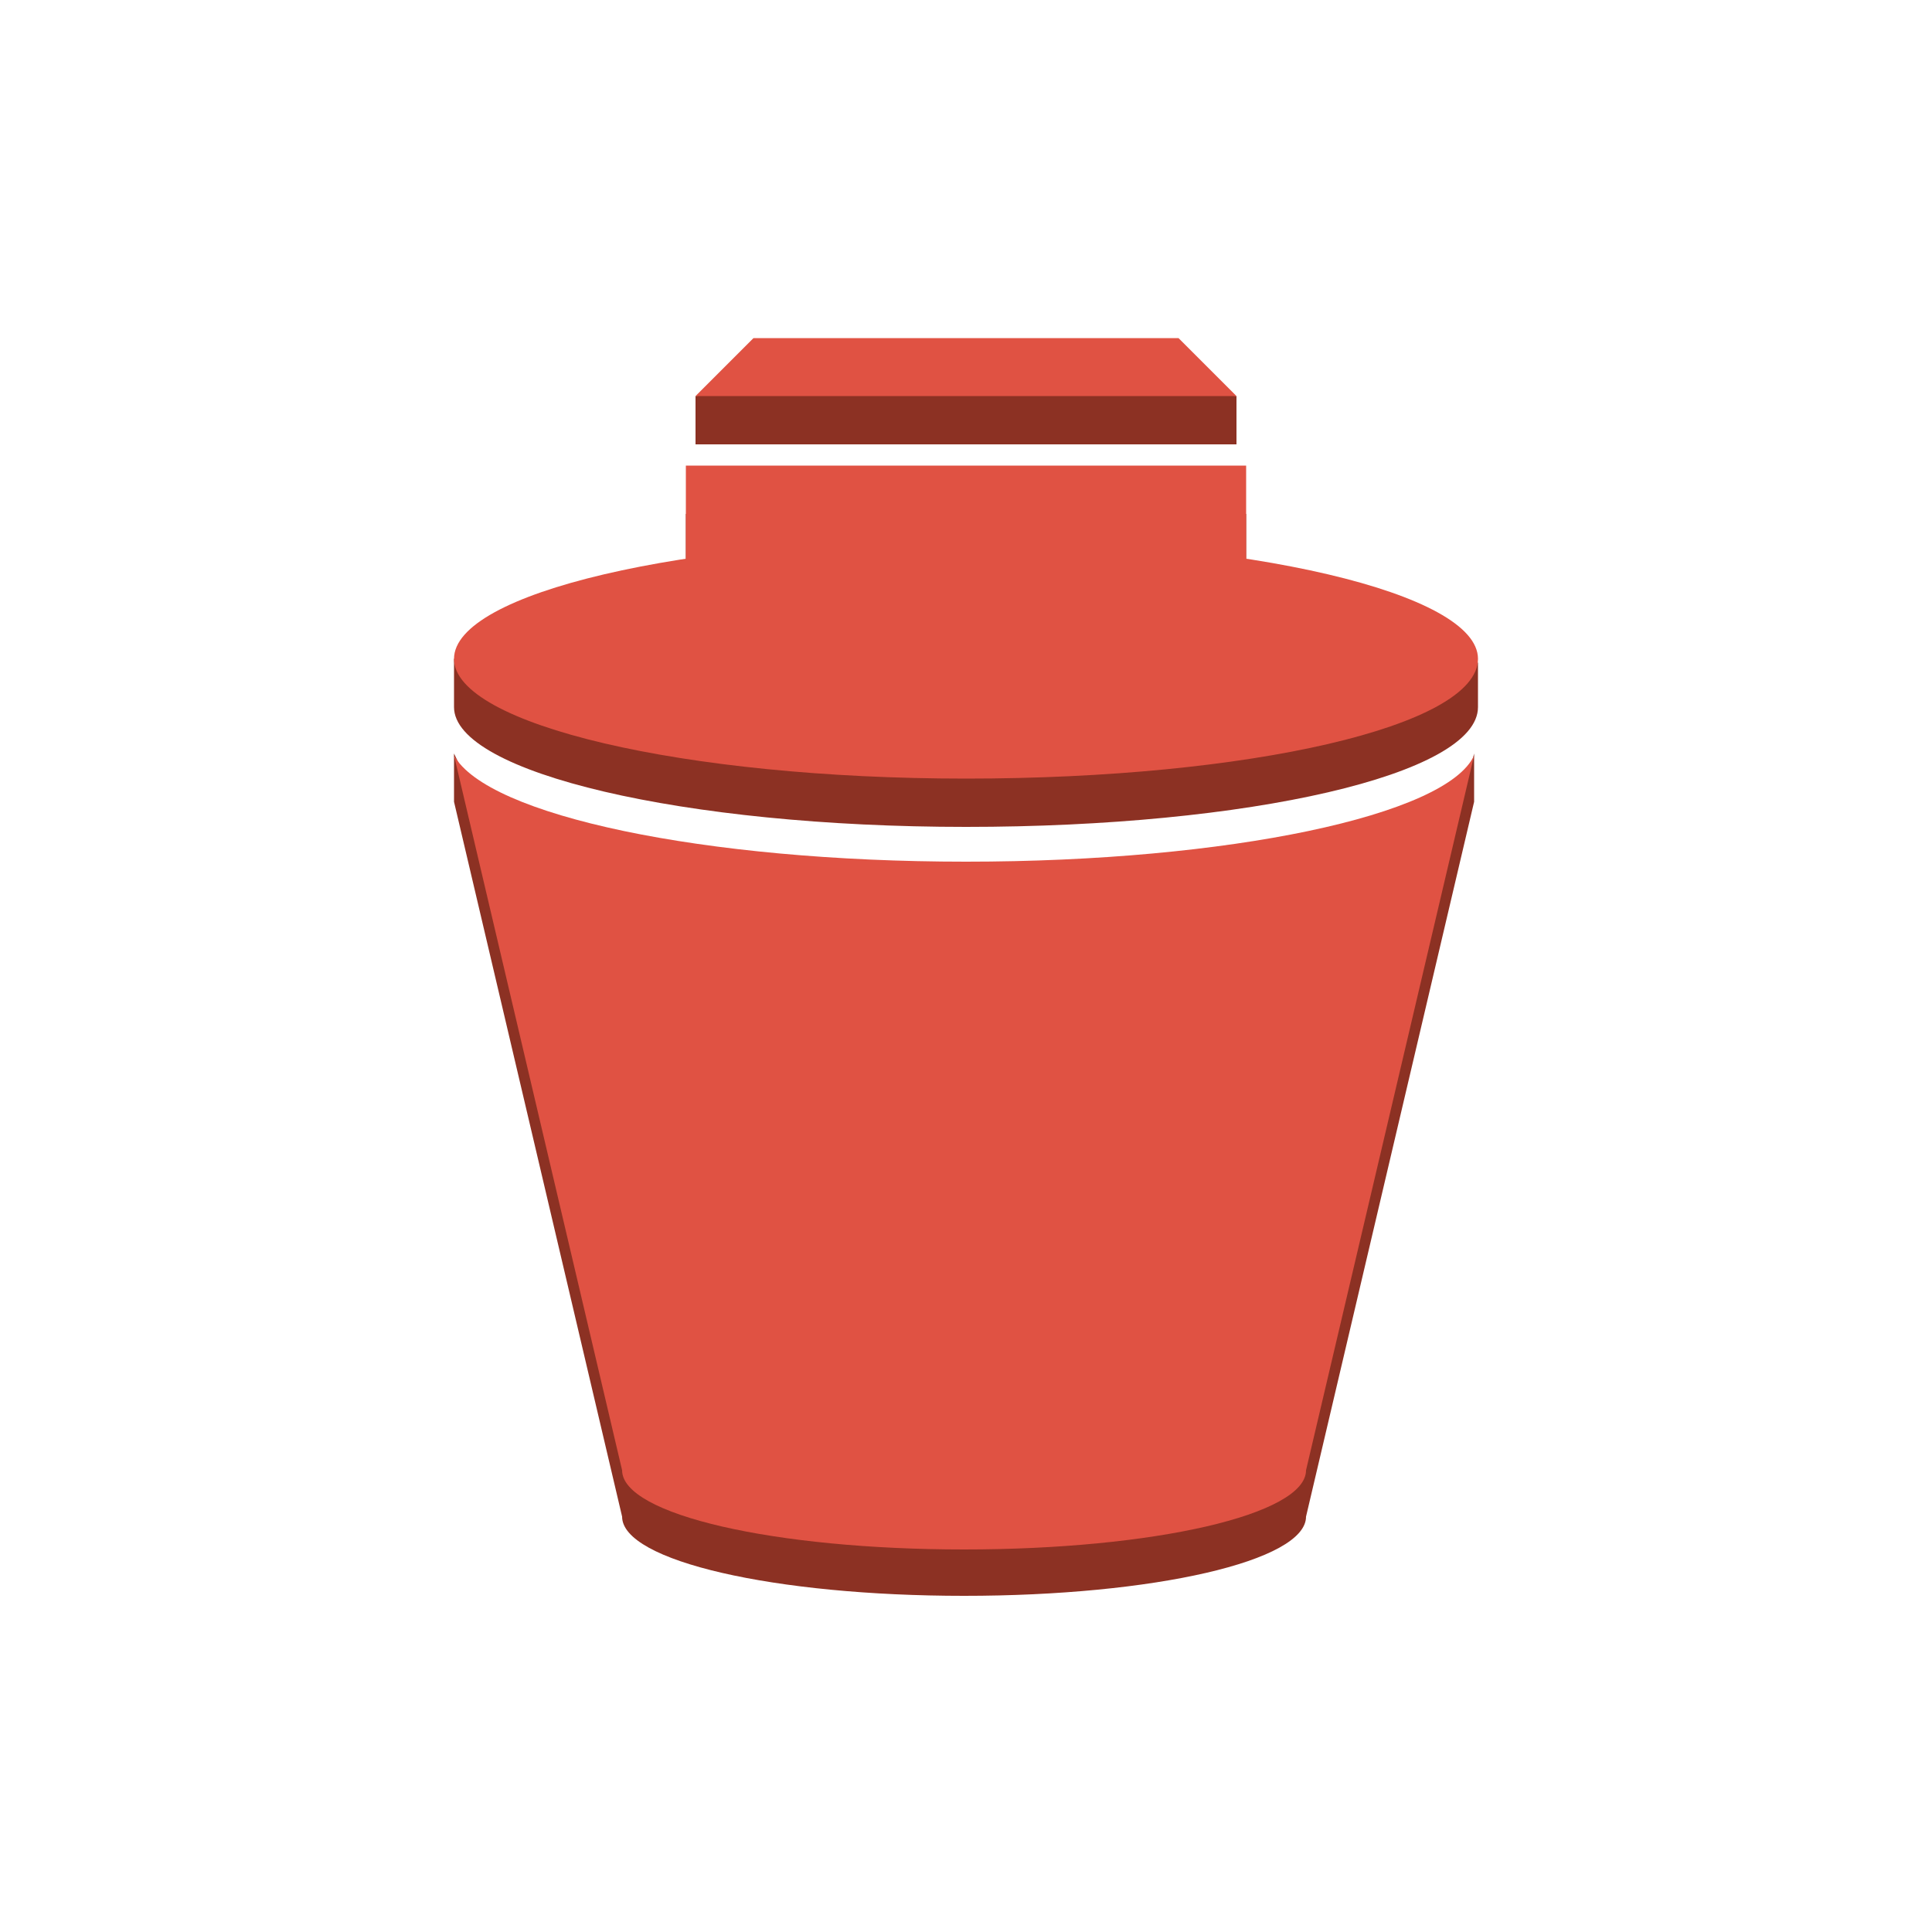 <?xml version="1.0" encoding="utf-8"?>
<!-- Generator: Adobe Illustrator 19.1.0, SVG Export Plug-In . SVG Version: 6.00 Build 0)  -->
<svg version="1.1" xmlns="http://www.w3.org/2000/svg" xmlns:xlink="http://www.w3.org/1999/xlink" x="0px" y="0px" width="100px"
	 height="100px" 
	 viewBox="0 0 100 100" style="enable-background:new 0 0 100 100;" xml:space="preserve">
<style type="text/css">
	.st0{fill:#8C3123;}
	.st1{fill:#E05243;}
	.st2{fill:#5E1F18;}
	.st3{fill:#F2B0A9;}
	.st4{fill-rule:evenodd;clip-rule:evenodd;fill:#FFFFFF;}
	.st5{clip-path:url(#SVGID_2_);enable-background:new    ;}
	.st6{clip-path:url(#SVGID_4_);enable-background:new    ;}
	.st7{fill:#FFFFFF;}
	.st8{enable-background:new    ;}
	.st9{fill-rule:evenodd;clip-rule:evenodd;fill:#8C3123;}
	.st10{fill-rule:evenodd;clip-rule:evenodd;fill:#E05243;}
</style>
<g id="Layer_1">
	<g>
		<g>
			<g>
				<rect x="35.5" y="26.6" class="st9" width="29" height="7.7"/>
			</g>
		</g>
	</g>
	<polygon class="st0" points="61,20 39,20 36,20.5 36,23 64,23 64,20.5 	"/>
	<g>
		<path class="st0" d="M50,30.4l26.5,3.9l0,2.3c0,3.5-11.9,6.2-26.5,6.2c-14.6,0-26.5-2.8-26.5-6.2l0-2.5L50,30.4z"/>
	</g>
	<g>
		<path class="st0" d="M50,47.1c11.1,0,20.6-1.6,24.5-3.9l1.3-2.2l0.5-2v2.5l-8.7,37c0,2.3-7.9,4.1-17.7,4.1
			c-9.8,0-17.7-1.8-17.7-4.1l-8.7-37l0-2.5l2,4.2C29.7,45.6,39.1,47.1,50,47.1z"/>
	</g>
	<g>
		<g>
			<g>
				<rect x="35.5" y="24.1" class="st10" width="29" height="7.7"/>
			</g>
		</g>
	</g>
	<polygon class="st1" points="61,17.5 39,17.5 36,20.5 64,20.5 	"/>
	<g>
		<path class="st1" d="M50,27.9c14.6,0,26.5,2.8,26.5,6.2c0,3.5-11.9,6.2-26.5,6.2c-14.6,0-26.5-2.8-26.5-6.2
			C23.5,30.7,35.4,27.9,50,27.9z"/>
	</g>
	<g>
		<path class="st1" d="M50,44.6c13.6,0,24.9-2.4,26.3-5.5l-8.7,37c0,2.3-7.9,4.1-17.7,4.1c-9.8,0-17.7-1.8-17.7-4.1l-8.7-37
			C25.2,42.2,36.4,44.6,50,44.6z"/>
	</g>
</g>
<g id="Layer_2">
</g>
</svg>
